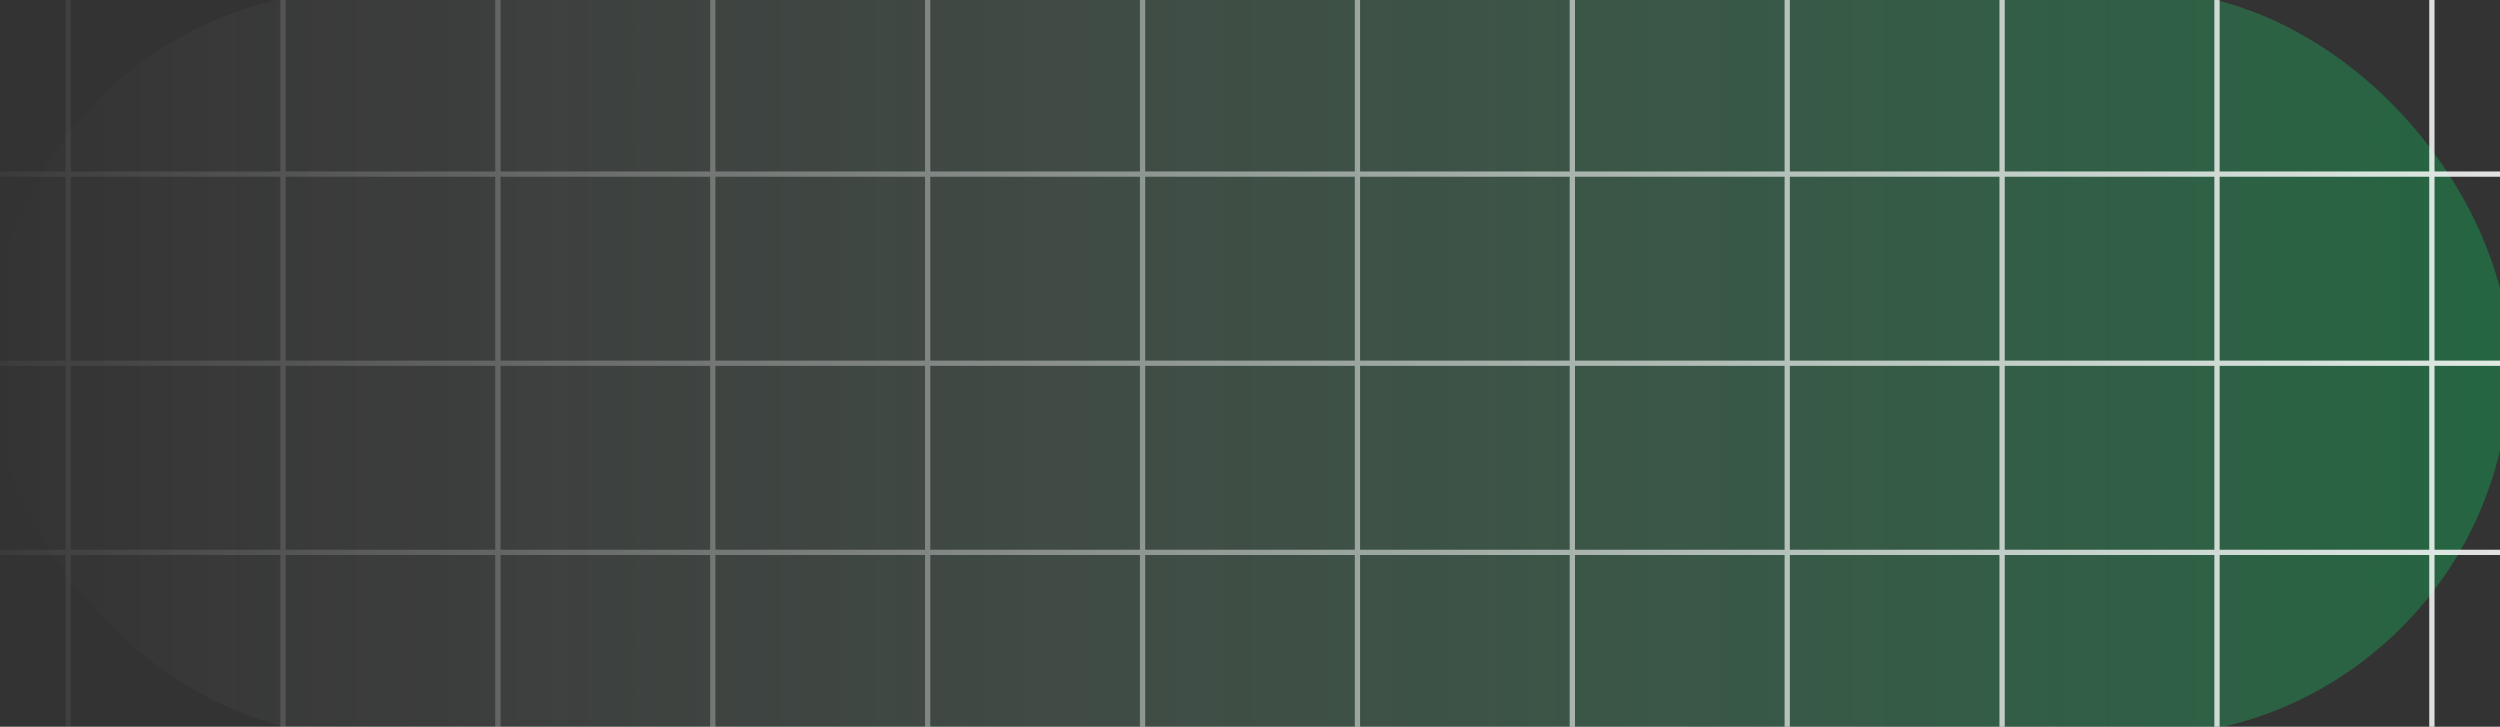 <svg width="516" height="150" viewBox="0 0 516 150" fill="none" xmlns="http://www.w3.org/2000/svg">
<rect x="0" y="0" width="516" height="150" fill="#333333" stroke="none"/>
<g clip-path="url(#clip0_348_211)">
<rect x="-2" y="-2" width="520" height="154" rx="76.5" fill="url(#paint0_linear_348_211)"/>
<path d="M-74.647 -159.261H-119V-120.222M-74.647 -159.261V-120.222M-74.647 -159.261H-30.294M-74.647 -120.222H-119M-74.647 -120.222H-30.294M-74.647 -120.222V-81.182M-119 -120.222V-81.182M-30.294 -159.261V-120.222M-30.294 -159.261H14.059M-30.294 -120.222H14.059M-30.294 -120.222V-81.182M14.059 -159.261V-120.222M14.059 -159.261H58.412M14.059 -120.222H58.412M14.059 -120.222V-81.182M58.412 -159.261V-120.222M58.412 -159.261H102.765M58.412 -120.222H102.765M58.412 -120.222V-81.182M102.765 -159.261V-120.222M102.765 -159.261H147.118M102.765 -120.222H147.118M102.765 -120.222V-81.182M147.118 -159.261V-120.222M147.118 -159.261H191.471M147.118 -120.222H191.471M147.118 -120.222V-81.182M191.471 -159.261V-120.222M191.471 -159.261H235.824M191.471 -120.222H235.824M191.471 -120.222V-81.182M235.824 -159.261V-120.222M235.824 -159.261H280.176M235.824 -120.222H280.176M235.824 -120.222V-81.182M280.176 -159.261V-120.222M280.176 -159.261H324.529M280.176 -120.222H324.529M280.176 -120.222V-81.182M324.529 -159.261V-120.222M324.529 -159.261H368.882M324.529 -120.222H368.882M324.529 -120.222V-81.182M368.882 -159.261V-120.222M368.882 -159.261H413.235M368.882 -120.222H413.235M368.882 -120.222V-81.182M413.235 -159.261V-120.222M413.235 -159.261H457.588M413.235 -120.222H457.588M413.235 -120.222V-81.182M457.588 -159.261V-120.222M457.588 -159.261H501.941M457.588 -120.222H501.941M457.588 -120.222V-81.182M501.941 -159.261V-120.222M501.941 -159.261H546.294M501.941 -120.222H546.294M501.941 -120.222V-81.182M546.294 -159.261V-120.222M546.294 -159.261H590.647M546.294 -120.222H590.647M546.294 -120.222V-81.182M590.647 -159.261V-120.222M590.647 -159.261H635V-120.222M590.647 -120.222H635M590.647 -120.222V-81.182M635 -120.222V-81.182M-74.647 -81.182H-119M-74.647 -81.182H-30.294M-74.647 -81.182V-42.143M-119 -81.182V-42.143M-30.294 -81.182H14.059M-30.294 -81.182V-42.143M14.059 -81.182H58.412M14.059 -81.182V-42.143M58.412 -81.182H102.765M58.412 -81.182V-42.143M102.765 -81.182H147.118M102.765 -81.182V-42.143M147.118 -81.182H191.471M147.118 -81.182V-42.143M191.471 -81.182H235.824M191.471 -81.182V-42.143M235.824 -81.182H280.176M235.824 -81.182V-42.143M280.176 -81.182H324.529M280.176 -81.182V-42.143M324.529 -81.182H368.882M324.529 -81.182V-42.143M368.882 -81.182H413.235M368.882 -81.182V-42.143M413.235 -81.182H457.588M413.235 -81.182V-42.143M457.588 -81.182H501.941M457.588 -81.182V-42.143M501.941 -81.182H546.294M501.941 -81.182V-42.143M546.294 -81.182H590.647M546.294 -81.182V-42.143M590.647 -81.182H635M590.647 -81.182V-42.143M635 -81.182V-42.143M-74.647 -42.143H-119M-74.647 -42.143H-30.294M-74.647 -42.143V-3.104M-119 -42.143V-3.104M-30.294 -42.143H14.059M-30.294 -42.143V-3.104M14.059 -42.143H58.412M14.059 -42.143V-3.104M58.412 -42.143H102.765M58.412 -42.143V-3.104M102.765 -42.143H147.118M102.765 -42.143V-3.104M147.118 -42.143H191.471M147.118 -42.143V-3.104M191.471 -42.143H235.824M191.471 -42.143V-3.104M235.824 -42.143H280.176M235.824 -42.143V-3.104M280.176 -42.143H324.529M280.176 -42.143V-3.104M324.529 -42.143H368.882M324.529 -42.143V-3.104M368.882 -42.143H413.235M368.882 -42.143V-3.104M413.235 -42.143H457.588M413.235 -42.143V-3.104M457.588 -42.143H501.941M457.588 -42.143V-3.104M501.941 -42.143H546.294M501.941 -42.143V-3.104M546.294 -42.143H590.647M546.294 -42.143V-3.104M590.647 -42.143H635M590.647 -42.143V-3.104M635 -42.143V-3.104M-74.647 -3.104H-119M-74.647 -3.104H-30.294M-74.647 -3.104V35.935M-119 -3.104V35.935M-30.294 -3.104H14.059M-30.294 -3.104V35.935M14.059 -3.104H58.412M14.059 -3.104V35.935M58.412 -3.104H102.765M58.412 -3.104V35.935M102.765 -3.104H147.118M102.765 -3.104V35.935M147.118 -3.104H191.471M147.118 -3.104V35.935M191.471 -3.104H235.824M191.471 -3.104V35.935M235.824 -3.104H280.176M235.824 -3.104V35.935M280.176 -3.104H324.529M280.176 -3.104V35.935M324.529 -3.104H368.882M324.529 -3.104V35.935M368.882 -3.104H413.235M368.882 -3.104V35.935M413.235 -3.104H457.588M413.235 -3.104V35.935M457.588 -3.104H501.941M457.588 -3.104V35.935M501.941 -3.104H546.294M501.941 -3.104V35.935M546.294 -3.104H590.647M546.294 -3.104V35.935M590.647 -3.104H635M590.647 -3.104V35.935M635 -3.104V35.935M-74.647 35.935H-119M-74.647 35.935H-30.294M-74.647 35.935V74.974M-119 35.935V74.974M-30.294 35.935H14.059M-30.294 35.935V74.974M14.059 35.935H58.412M14.059 35.935V74.974M58.412 35.935H102.765M58.412 35.935V74.974M102.765 35.935H147.118M102.765 35.935V74.974M147.118 35.935H191.471M147.118 35.935V74.974M191.471 35.935H235.824M191.471 35.935V74.974M235.824 35.935H280.176M235.824 35.935V74.974M280.176 35.935H324.529M280.176 35.935V74.974M324.529 35.935H368.882M324.529 35.935V74.974M368.882 35.935H413.235M368.882 35.935V74.974M413.235 35.935H457.588M413.235 35.935V74.974M457.588 35.935H501.941M457.588 35.935V74.974M501.941 35.935H546.294M501.941 35.935V74.974M546.294 35.935H590.647M546.294 35.935V74.974M590.647 35.935H635M590.647 35.935V74.974M635 35.935V74.974M-74.647 74.974H-119M-74.647 74.974H-30.294M-74.647 74.974V114.013M-119 74.974V114.013M-30.294 74.974H14.059M-30.294 74.974V114.013M14.059 74.974H58.412M14.059 74.974V114.013M58.412 74.974H102.765M58.412 74.974V114.013M102.765 74.974H147.118M102.765 74.974V114.013M147.118 74.974H191.471M147.118 74.974V114.013M191.471 74.974H235.824M191.471 74.974V114.013M235.824 74.974H280.176M235.824 74.974V114.013M280.176 74.974H324.529M280.176 74.974V114.013M324.529 74.974H368.882M324.529 74.974V114.013M368.882 74.974H413.235M368.882 74.974V114.013M413.235 74.974H457.588M413.235 74.974V114.013M457.588 74.974H501.941M457.588 74.974V114.013M501.941 74.974H546.294M501.941 74.974V114.013M546.294 74.974H590.647M546.294 74.974V114.013M590.647 74.974H635M590.647 74.974V114.013M635 74.974V114.013M-74.647 114.013H-119M-74.647 114.013H-30.294M-74.647 114.013V153.052M-119 114.013V153.052M-30.294 114.013H14.059M-30.294 114.013V153.052M14.059 114.013H58.412M14.059 114.013V153.052M58.412 114.013H102.765M58.412 114.013V153.052M102.765 114.013H147.118M102.765 114.013V153.052M147.118 114.013H191.471M147.118 114.013V153.052M191.471 114.013H235.824M191.471 114.013V153.052M235.824 114.013H280.176M235.824 114.013V153.052M280.176 114.013H324.529M280.176 114.013V153.052M324.529 114.013H368.882M324.529 114.013V153.052M368.882 114.013H413.235M368.882 114.013V153.052M413.235 114.013H457.588M413.235 114.013V153.052M457.588 114.013H501.941M457.588 114.013V153.052M501.941 114.013H546.294M501.941 114.013V153.052M546.294 114.013H590.647M546.294 114.013V153.052M590.647 114.013H635M590.647 114.013V153.052M635 114.013V153.052M-74.647 153.052H-119M-74.647 153.052H-30.294M-74.647 153.052V192.092M-119 153.052V192.092M-30.294 153.052H14.059M-30.294 153.052V192.092M14.059 153.052H58.412M14.059 153.052V192.092M58.412 153.052H102.765M58.412 153.052V192.092M102.765 153.052H147.118M102.765 153.052V192.092M147.118 153.052H191.471M147.118 153.052V192.092M191.471 153.052H235.824M191.471 153.052V192.092M235.824 153.052H280.176M235.824 153.052V192.092M280.176 153.052H324.529M280.176 153.052V192.092M324.529 153.052H368.882M324.529 153.052V192.092M368.882 153.052H413.235M368.882 153.052V192.092M413.235 153.052H457.588M413.235 153.052V192.092M457.588 153.052H501.941M457.588 153.052V192.092M501.941 153.052H546.294M501.941 153.052V192.092M546.294 153.052H590.647M546.294 153.052V192.092M590.647 153.052H635M590.647 153.052V192.092M635 153.052V192.092M-74.647 192.092H-119M-74.647 192.092H-30.294M-74.647 192.092V231.131M-119 192.092V231.131M-30.294 192.092H14.059M-30.294 192.092V231.131M14.059 192.092H58.412M14.059 192.092V231.131M58.412 192.092H102.765M58.412 192.092V231.131M102.765 192.092H147.118M102.765 192.092V231.131M147.118 192.092H191.471M147.118 192.092V231.131M191.471 192.092H235.824M191.471 192.092V231.131M235.824 192.092H280.176M235.824 192.092V231.131M280.176 192.092H324.529M280.176 192.092V231.131M324.529 192.092H368.882M324.529 192.092V231.131M368.882 192.092H413.235M368.882 192.092V231.131M413.235 192.092H457.588M413.235 192.092V231.131M457.588 192.092H501.941M457.588 192.092V231.131M501.941 192.092H546.294M501.941 192.092V231.131M546.294 192.092H590.647M546.294 192.092V231.131M590.647 192.092H635M590.647 192.092V231.131M635 192.092V231.131M-74.647 231.131H-119M-74.647 231.131H-30.294M-74.647 231.131V270.17M-119 231.131V270.17M-30.294 231.131H14.059M-30.294 231.131V270.17M14.059 231.131H58.412M14.059 231.131V270.17M58.412 231.131H102.765M58.412 231.131V270.17M102.765 231.131H147.118M102.765 231.131V270.17M147.118 231.131H191.471M147.118 231.131V270.17M191.471 231.131H235.824M191.471 231.131V270.17M235.824 231.131H280.176M235.824 231.131V270.17M280.176 231.131H324.529M280.176 231.131V270.17M324.529 231.131H368.882M324.529 231.131V270.17M368.882 231.131H413.235M368.882 231.131V270.17M413.235 231.131H457.588M413.235 231.131V270.17M457.588 231.131H501.941M457.588 231.131V270.17M501.941 231.131H546.294M501.941 231.131V270.17M546.294 231.131H590.647M546.294 231.131V270.17M590.647 231.131H635M590.647 231.131V270.17M635 231.131V270.17M-74.647 270.17H-119M-74.647 270.17H-30.294M-74.647 270.17V309.209M-119 270.17V309.209H-74.647M-30.294 270.17H14.059M-30.294 270.17V309.209M14.059 270.17H58.412M14.059 270.17V309.209M58.412 270.17H102.765M58.412 270.17V309.209M102.765 270.17H147.118M102.765 270.17V309.209M147.118 270.17H191.471M147.118 270.17V309.209M191.471 270.17H235.824M191.471 270.17V309.209M235.824 270.17H280.176M235.824 270.17V309.209M280.176 270.17H324.529M280.176 270.17V309.209M324.529 270.17H368.882M324.529 270.17V309.209M368.882 270.17H413.235M368.882 270.17V309.209M413.235 270.17H457.588M413.235 270.17V309.209M457.588 270.17H501.941M457.588 270.17V309.209M501.941 270.17H546.294M501.941 270.17V309.209M546.294 270.17H590.647M546.294 270.17V309.209M590.647 270.17H635M590.647 270.17V309.209M635 270.17V309.209H590.647M-74.647 309.209H-30.294M-30.294 309.209H14.059M14.059 309.209H58.412M58.412 309.209H102.765M102.765 309.209H147.118M147.118 309.209H191.471M191.471 309.209H235.824M235.824 309.209H280.176M280.176 309.209H324.529M324.529 309.209H368.882M368.882 309.209H413.235M413.235 309.209H457.588M457.588 309.209H501.941M501.941 309.209H546.294M546.294 309.209H590.647" stroke="url(#paint1_linear_348_211)" stroke-width="1.09"/>
</g>
<defs>
<linearGradient id="paint0_linear_348_211" x1="-2" y1="75" x2="518" y2="75" gradientUnits="userSpaceOnUse">
<stop stop-color="white" stop-opacity="0"/>
<stop offset="1" stop-color="#01DA63" stop-opacity="0.3"/>
</linearGradient>
<linearGradient id="paint1_linear_348_211" x1="-24.205" y1="75.002" x2="541.295" y2="75.002" gradientUnits="userSpaceOnUse">
<stop stop-color="white" stop-opacity="0"/>
<stop offset="1" stop-color="white" stop-opacity="0.9"/>
</linearGradient>
<clipPath id="clip0_348_211">
<rect width="516" height="150" fill="white"/>
</clipPath>
</defs>
</svg>
